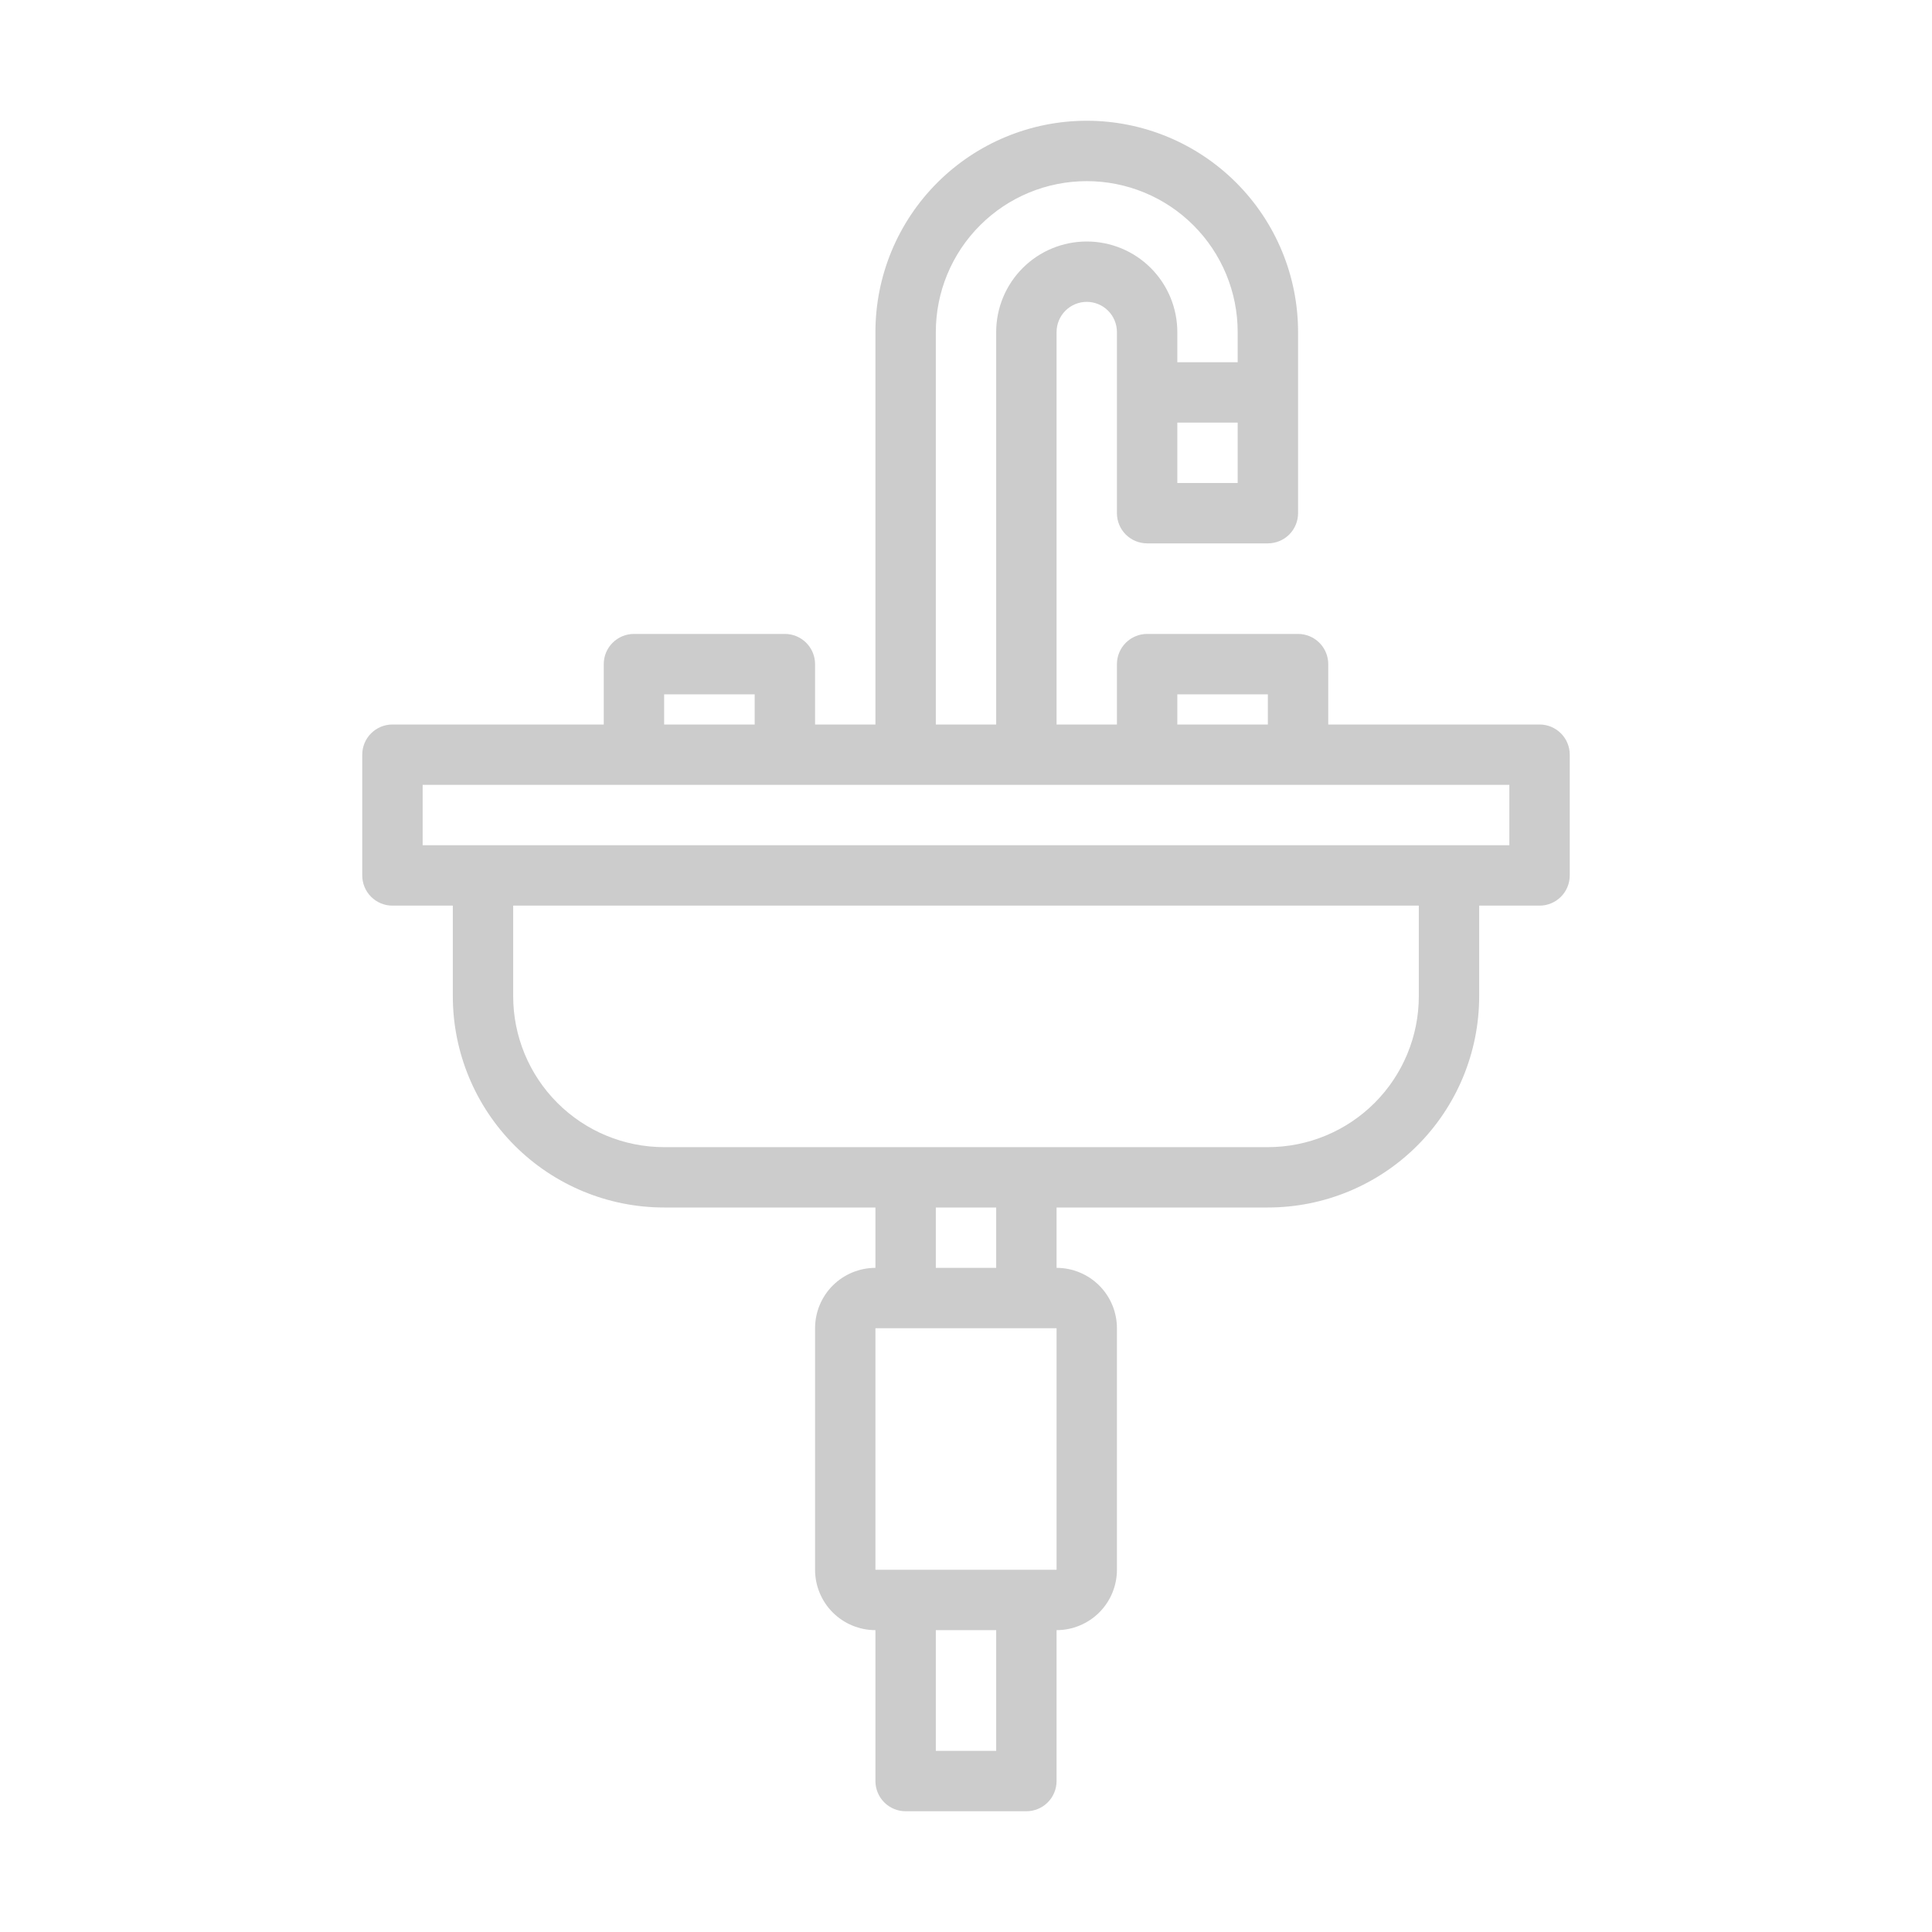 <svg width="50" height="50" viewBox="0 0 50 50" fill="none" xmlns="http://www.w3.org/2000/svg">
<g opacity="0.2">
<path d="M39.844 18.75H34.375V17.188C34.375 16.98 34.293 16.782 34.146 16.635C34 16.489 33.801 16.406 33.594 16.406H29.688C29.48 16.406 29.282 16.489 29.135 16.635C28.989 16.782 28.906 16.98 28.906 17.188V18.75H27.344V8.594C27.344 8.387 27.426 8.188 27.573 8.041C27.719 7.895 27.918 7.812 28.125 7.812C28.332 7.812 28.531 7.895 28.677 8.041C28.824 8.188 28.906 8.387 28.906 8.594V13.281C28.906 13.489 28.989 13.687 29.135 13.834C29.282 13.98 29.48 14.062 29.688 14.062H32.812C33.02 14.062 33.218 13.98 33.365 13.834C33.511 13.687 33.594 13.489 33.594 13.281V8.594C33.594 7.143 33.018 5.752 31.992 4.727C30.966 3.701 29.575 3.125 28.125 3.125C26.675 3.125 25.284 3.701 24.258 4.727C23.232 5.752 22.656 7.143 22.656 8.594V18.75H21.094V17.188C21.094 16.98 21.011 16.782 20.865 16.635C20.718 16.489 20.52 16.406 20.312 16.406H16.406C16.199 16.406 16 16.489 15.854 16.635C15.707 16.782 15.625 16.98 15.625 17.188V18.75H10.156C9.949 18.75 9.75 18.832 9.604 18.979C9.457 19.125 9.375 19.324 9.375 19.531V22.656C9.375 22.863 9.457 23.062 9.604 23.209C9.75 23.355 9.949 23.438 10.156 23.438H11.719V25.781C11.719 27.232 12.295 28.623 13.32 29.648C14.346 30.674 15.737 31.25 17.188 31.25H22.656V32.812C22.242 32.812 21.844 32.977 21.551 33.27C21.258 33.563 21.094 33.961 21.094 34.375V40.625C21.094 41.039 21.258 41.437 21.551 41.73C21.844 42.023 22.242 42.188 22.656 42.188V46.094C22.656 46.301 22.739 46.5 22.885 46.646C23.032 46.793 23.23 46.875 23.438 46.875H26.562C26.77 46.875 26.968 46.793 27.115 46.646C27.261 46.5 27.344 46.301 27.344 46.094V42.188C27.758 42.188 28.156 42.023 28.449 41.73C28.742 41.437 28.906 41.039 28.906 40.625V34.375C28.906 33.961 28.742 33.563 28.449 33.27C28.156 32.977 27.758 32.812 27.344 32.812V31.25H32.812C34.263 31.25 35.654 30.674 36.679 29.648C37.705 28.623 38.281 27.232 38.281 25.781V23.438H39.844C40.051 23.438 40.25 23.355 40.396 23.209C40.543 23.062 40.625 22.863 40.625 22.656V19.531C40.625 19.324 40.543 19.125 40.396 18.979C40.25 18.832 40.051 18.75 39.844 18.75ZM30.469 17.969H32.812V18.75H30.469V17.969ZM30.469 12.5V10.938H32.031V12.5H30.469ZM24.219 8.594C24.219 7.558 24.63 6.564 25.363 5.832C26.095 5.099 27.089 4.688 28.125 4.688C29.161 4.688 30.155 5.099 30.887 5.832C31.62 6.564 32.031 7.558 32.031 8.594V9.375H30.469V8.594C30.469 7.972 30.222 7.376 29.782 6.936C29.343 6.497 28.747 6.25 28.125 6.25C27.503 6.25 26.907 6.497 26.468 6.936C26.028 7.376 25.781 7.972 25.781 8.594V18.75H24.219V8.594ZM17.188 17.969H19.531V18.75H17.188V17.969ZM25.781 45.312H24.219V42.188H25.781V45.312ZM27.344 40.625H22.656V34.375H27.344V40.625ZM25.781 32.812H24.219V31.25H25.781V32.812ZM36.719 25.781C36.719 26.817 36.307 27.811 35.575 28.543C34.842 29.276 33.849 29.688 32.812 29.688H17.188C16.151 29.688 15.158 29.276 14.425 28.543C13.693 27.811 13.281 26.817 13.281 25.781V23.438H36.719V25.781ZM39.062 21.875H10.938V20.312H39.062V21.875Z" fill="black"/>
</g>
</svg>
